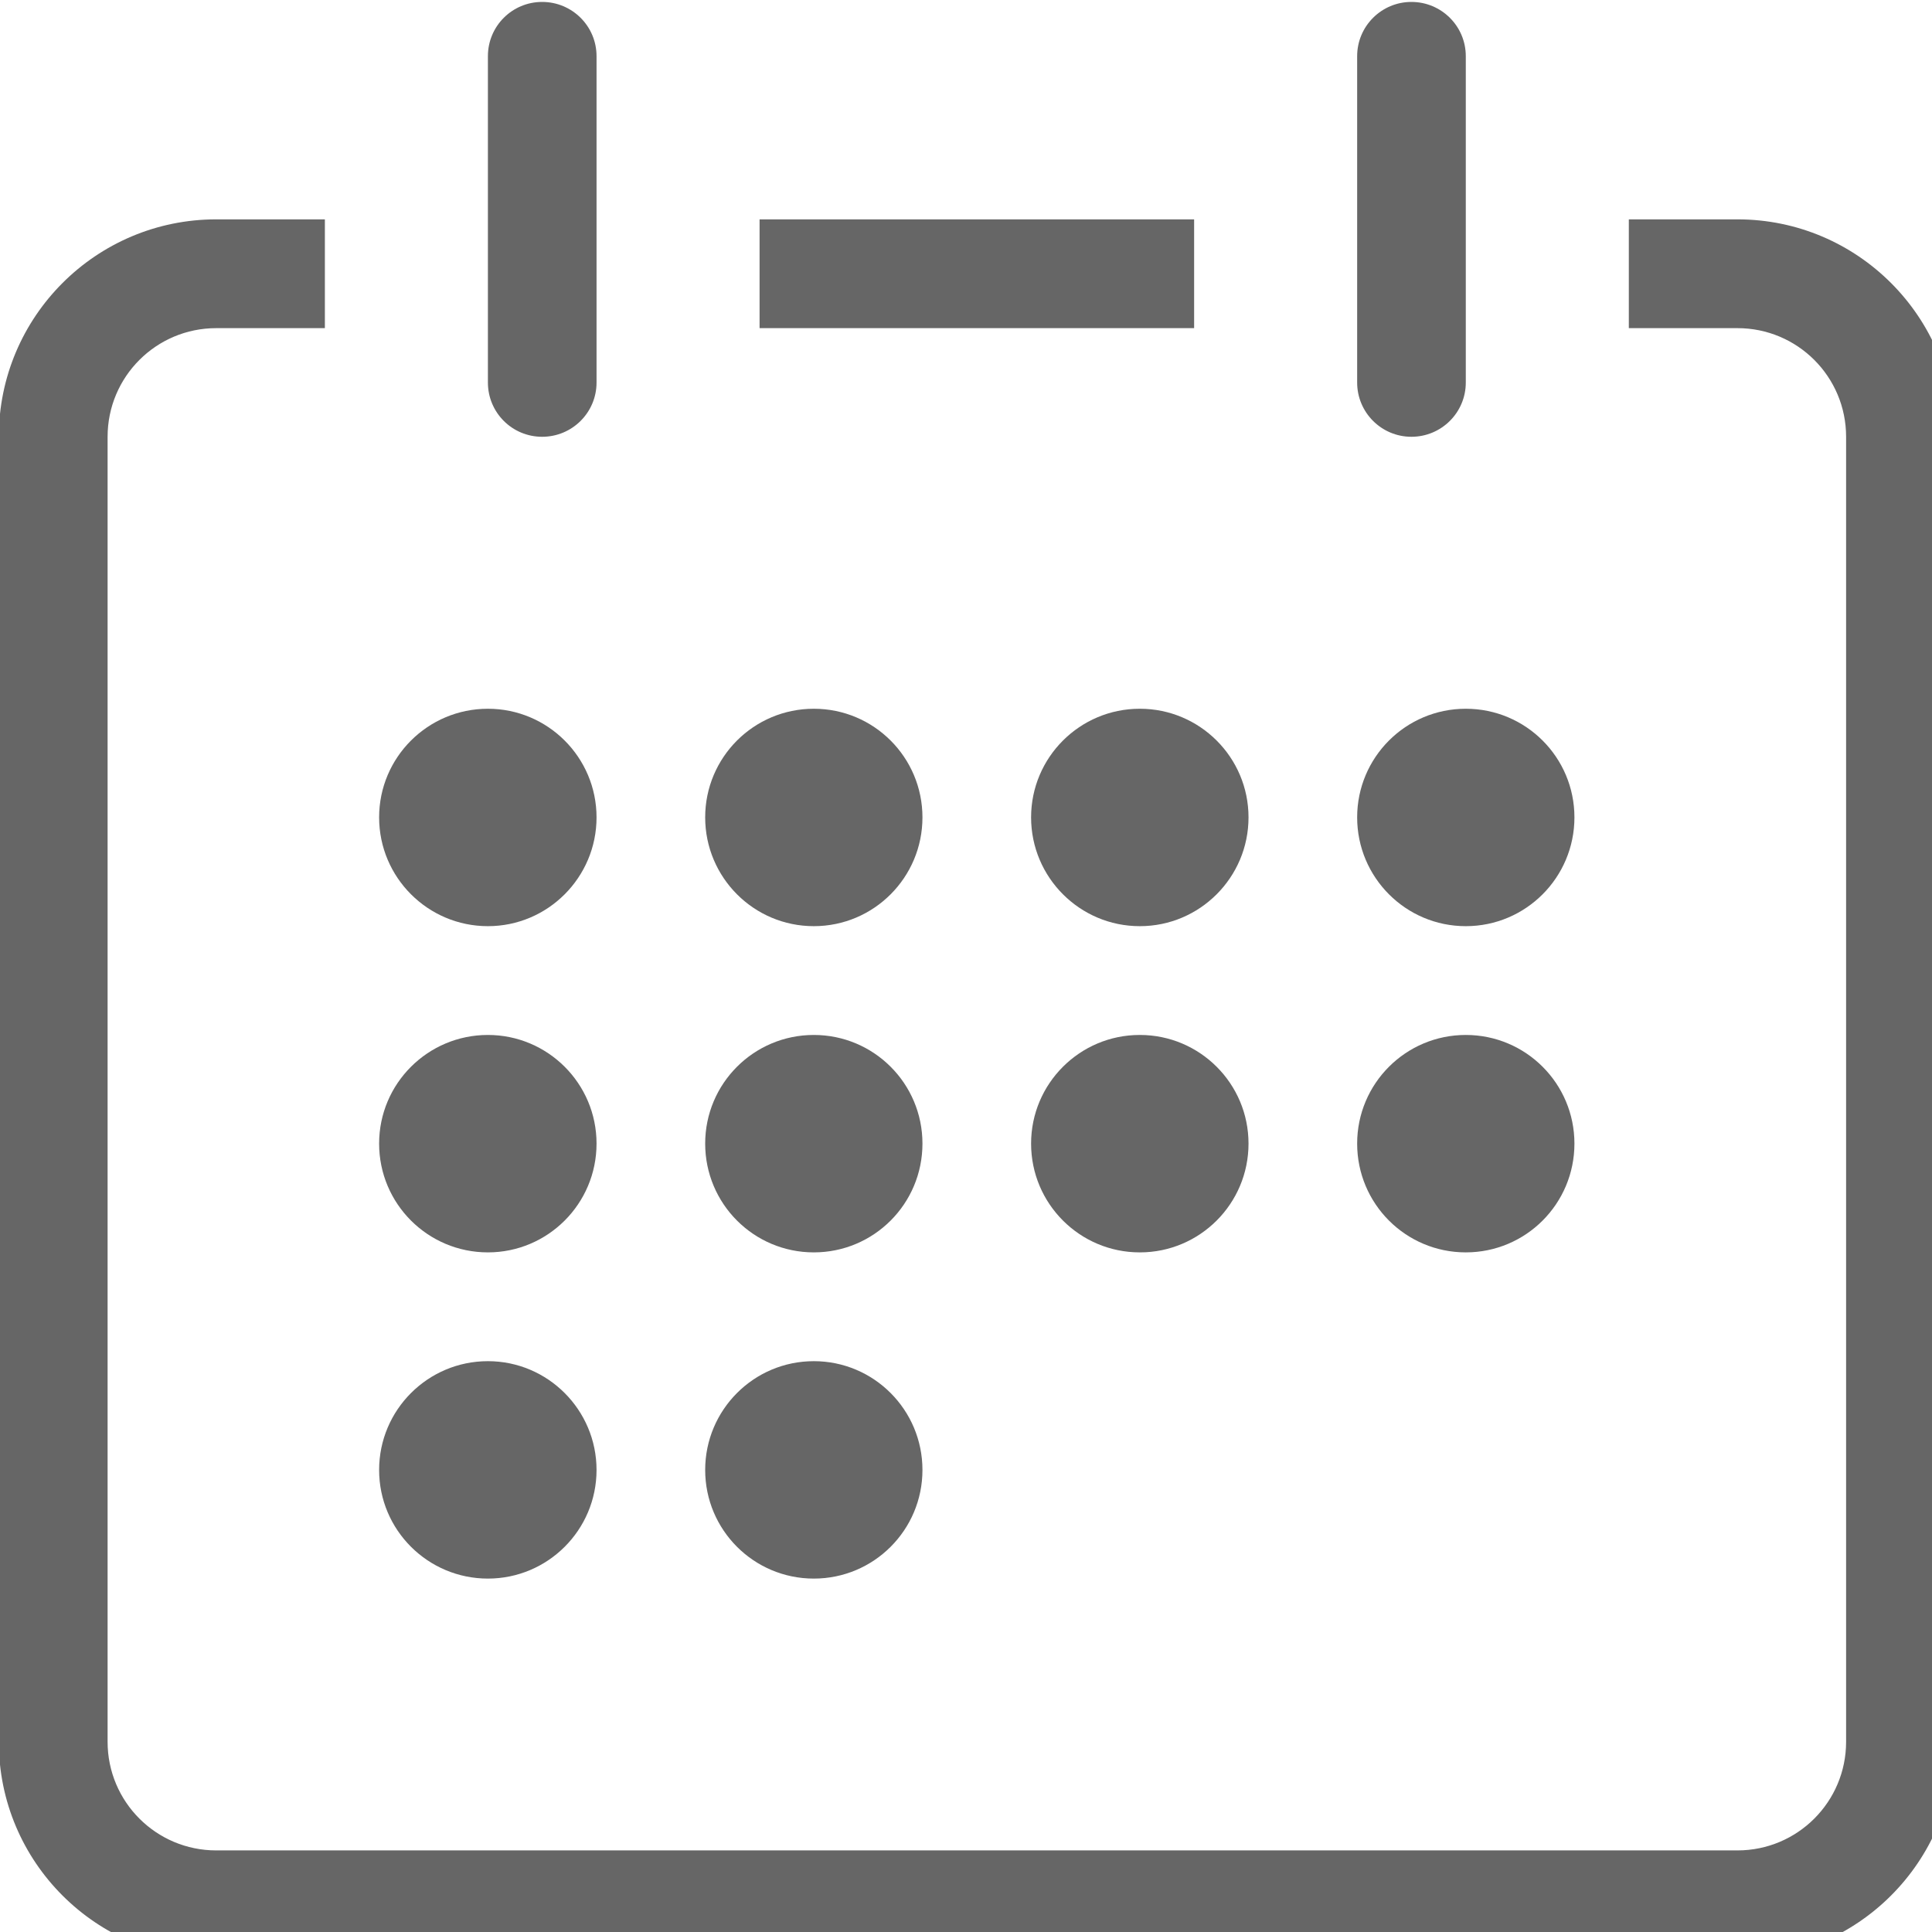<svg xmlns="http://www.w3.org/2000/svg" xmlns:xlink="http://www.w3.org/1999/xlink" preserveAspectRatio="xMidYMid" width="13" height="13" viewBox="0 0 13 13">
  <defs>
    <style>

      .cls-2 {
        fill: #666666;
      }
    </style>
  </defs>
  <path d="M11.691,13.183 C11.691,13.183 1.455,13.183 1.455,13.183 C0.647,13.183 -0.008,12.528 -0.008,11.720 C-0.008,11.720 -0.008,2.939 -0.008,2.939 C-0.008,2.131 0.647,1.476 1.455,1.476 C1.455,1.476 2.186,1.476 2.186,1.476 C2.186,1.476 2.186,2.208 2.186,2.208 C2.186,2.208 1.455,2.208 1.455,2.208 C1.051,2.208 0.724,2.535 0.724,2.939 C0.724,2.939 0.724,11.720 0.724,11.720 C0.724,12.124 1.051,12.451 1.455,12.451 C1.455,12.451 11.691,12.451 11.691,12.451 C12.095,12.451 12.422,12.124 12.422,11.720 C12.422,11.720 12.422,2.939 12.422,2.939 C12.422,2.535 12.095,2.208 11.691,2.208 C11.691,2.208 10.960,2.208 10.960,2.208 C10.960,2.208 10.960,1.476 10.960,1.476 C10.960,1.476 11.691,1.476 11.691,1.476 C12.498,1.476 13.153,2.131 13.153,2.939 C13.153,2.939 13.153,11.720 13.153,11.720 C13.153,12.528 12.498,13.183 11.691,13.183 ZM9.863,8.427 C9.459,8.427 9.132,8.100 9.132,7.695 C9.132,7.291 9.459,6.964 9.863,6.964 C10.267,6.964 10.594,7.291 10.594,7.695 C10.594,8.100 10.267,8.427 9.863,8.427 ZM9.863,8.427 C9.863,8.427 9.863,8.427 9.863,8.427 C9.863,8.427 9.863,8.427 9.863,8.427 C9.863,8.427 9.863,8.427 9.863,8.427 ZM9.863,6.964 C9.863,6.964 9.863,6.964 9.863,6.964 C9.863,6.964 9.863,6.964 9.863,6.964 C9.863,6.964 9.863,6.964 9.863,6.964 ZM9.863,6.232 C9.459,6.232 9.132,5.904 9.132,5.500 C9.132,5.096 9.459,4.769 9.863,4.769 C10.267,4.769 10.594,5.096 10.594,5.500 C10.594,5.904 10.267,6.232 9.863,6.232 ZM9.863,6.232 C9.863,6.232 9.863,6.232 9.863,6.232 C9.863,6.232 9.863,6.232 9.863,6.232 C9.863,6.232 9.863,6.232 9.863,6.232 ZM9.863,4.769 C9.863,4.769 9.863,4.769 9.863,4.769 C9.863,4.769 9.863,4.769 9.863,4.769 C9.863,4.769 9.863,4.769 9.863,4.769 ZM9.497,2.939 C9.296,2.939 9.132,2.776 9.132,2.574 C9.132,2.574 9.132,0.378 9.132,0.378 C9.132,0.176 9.296,0.013 9.497,0.013 C9.699,0.013 9.863,0.176 9.863,0.378 C9.863,0.378 9.863,2.574 9.863,2.574 C9.863,2.776 9.699,2.939 9.497,2.939 ZM7.670,8.427 C7.670,8.427 7.669,8.427 7.669,8.427 C7.266,8.427 6.938,8.100 6.938,7.695 C6.938,7.291 7.266,6.964 7.669,6.964 C7.669,6.964 7.670,6.964 7.670,6.964 C8.073,6.964 8.401,7.291 8.401,7.695 C8.401,8.100 8.073,8.427 7.670,8.427 ZM7.670,6.232 C7.670,6.232 7.669,6.232 7.669,6.232 C7.266,6.232 6.938,5.904 6.938,5.500 C6.938,5.096 7.266,4.769 7.669,4.769 C7.669,4.769 7.670,4.769 7.670,4.769 C8.073,4.769 8.401,5.096 8.401,5.500 C8.401,5.904 8.073,6.232 7.670,6.232 ZM5.111,1.476 C5.111,1.476 8.035,1.476 8.035,1.476 C8.035,1.476 8.035,2.208 8.035,2.208 C8.035,2.208 5.111,2.208 5.111,2.208 C5.111,2.208 5.111,1.476 5.111,1.476 ZM5.476,6.964 C5.880,6.964 6.207,7.291 6.207,7.695 C6.207,8.100 5.880,8.427 5.476,8.427 C5.072,8.427 4.745,8.100 4.745,7.695 C4.745,7.291 5.072,6.964 5.476,6.964 ZM5.476,6.964 C5.476,6.964 5.476,6.964 5.476,6.964 C5.476,6.964 5.476,6.964 5.476,6.964 C5.476,6.964 5.476,6.964 5.476,6.964 ZM5.476,8.427 C5.476,8.427 5.476,8.427 5.476,8.427 C5.476,8.427 5.476,8.427 5.476,8.427 C5.476,8.427 5.476,8.427 5.476,8.427 ZM4.745,9.891 C4.745,9.487 5.072,9.159 5.476,9.159 C5.880,9.159 6.207,9.487 6.207,9.891 C6.207,10.295 5.880,10.622 5.476,10.622 C5.072,10.622 4.745,10.295 4.745,9.891 ZM5.476,9.159 C5.476,9.159 5.476,9.159 5.476,9.159 C5.476,9.159 5.476,9.159 5.476,9.159 C5.476,9.159 5.476,9.159 5.476,9.159 ZM5.476,10.622 C5.476,10.622 5.476,10.622 5.476,10.622 C5.476,10.622 5.476,10.622 5.476,10.622 C5.476,10.622 5.476,10.622 5.476,10.622 ZM5.476,4.769 C5.476,4.769 5.476,4.769 5.476,4.769 C5.476,4.769 5.476,4.769 5.476,4.769 C5.476,4.769 5.476,4.769 5.476,4.769 ZM6.207,5.500 C6.207,5.904 5.880,6.232 5.476,6.232 C5.072,6.232 4.745,5.904 4.745,5.500 C4.745,5.096 5.072,4.769 5.476,4.769 C5.880,4.769 6.207,5.096 6.207,5.500 ZM5.476,6.232 C5.476,6.232 5.476,6.232 5.476,6.232 C5.476,6.232 5.476,6.232 5.476,6.232 C5.476,6.232 5.476,6.232 5.476,6.232 ZM3.648,2.939 C3.446,2.939 3.283,2.776 3.283,2.574 C3.283,2.574 3.283,0.378 3.283,0.378 C3.283,0.176 3.446,0.013 3.648,0.013 C3.850,0.013 4.014,0.176 4.014,0.378 C4.014,0.378 4.014,2.574 4.014,2.574 C4.014,2.776 3.850,2.939 3.648,2.939 ZM3.283,6.964 C3.686,6.964 4.014,7.291 4.014,7.695 C4.014,8.100 3.686,8.427 3.283,8.427 C2.879,8.427 2.551,8.100 2.551,7.695 C2.551,7.291 2.879,6.964 3.283,6.964 ZM3.283,6.964 C3.283,6.964 3.283,6.964 3.283,6.964 C3.283,6.964 3.283,6.964 3.283,6.964 C3.283,6.964 3.283,6.964 3.283,6.964 ZM3.283,8.427 C3.283,8.427 3.283,8.427 3.283,8.427 C3.283,8.427 3.283,8.427 3.283,8.427 C3.283,8.427 3.283,8.427 3.283,8.427 ZM2.551,9.891 C2.551,9.487 2.879,9.159 3.283,9.159 C3.686,9.159 4.014,9.487 4.014,9.891 C4.014,10.295 3.686,10.622 3.283,10.622 C2.879,10.622 2.551,10.295 2.551,9.891 ZM3.283,9.159 C3.283,9.159 3.283,9.159 3.283,9.159 C3.283,9.159 3.283,9.159 3.283,9.159 C3.283,9.159 3.283,9.159 3.283,9.159 ZM3.283,10.622 C3.283,10.622 3.283,10.622 3.283,10.622 C3.283,10.622 3.283,10.622 3.283,10.622 C3.283,10.622 3.283,10.622 3.283,10.622 ZM3.283,4.769 C3.283,4.769 3.283,4.769 3.283,4.769 C3.283,4.769 3.283,4.769 3.283,4.769 C3.283,4.769 3.283,4.769 3.283,4.769 ZM4.014,5.500 C4.014,5.904 3.686,6.232 3.283,6.232 C2.879,6.232 2.551,5.904 2.551,5.500 C2.551,5.096 2.879,4.769 3.283,4.769 C3.686,4.769 4.014,5.096 4.014,5.500 ZM3.283,6.232 C3.283,6.232 3.283,6.232 3.283,6.232 C3.283,6.232 3.283,6.232 3.283,6.232 C3.283,6.232 3.283,6.232 3.283,6.232 Z" id="path-1" class="cls-2" fill-rule="evenodd"/>
</svg>
